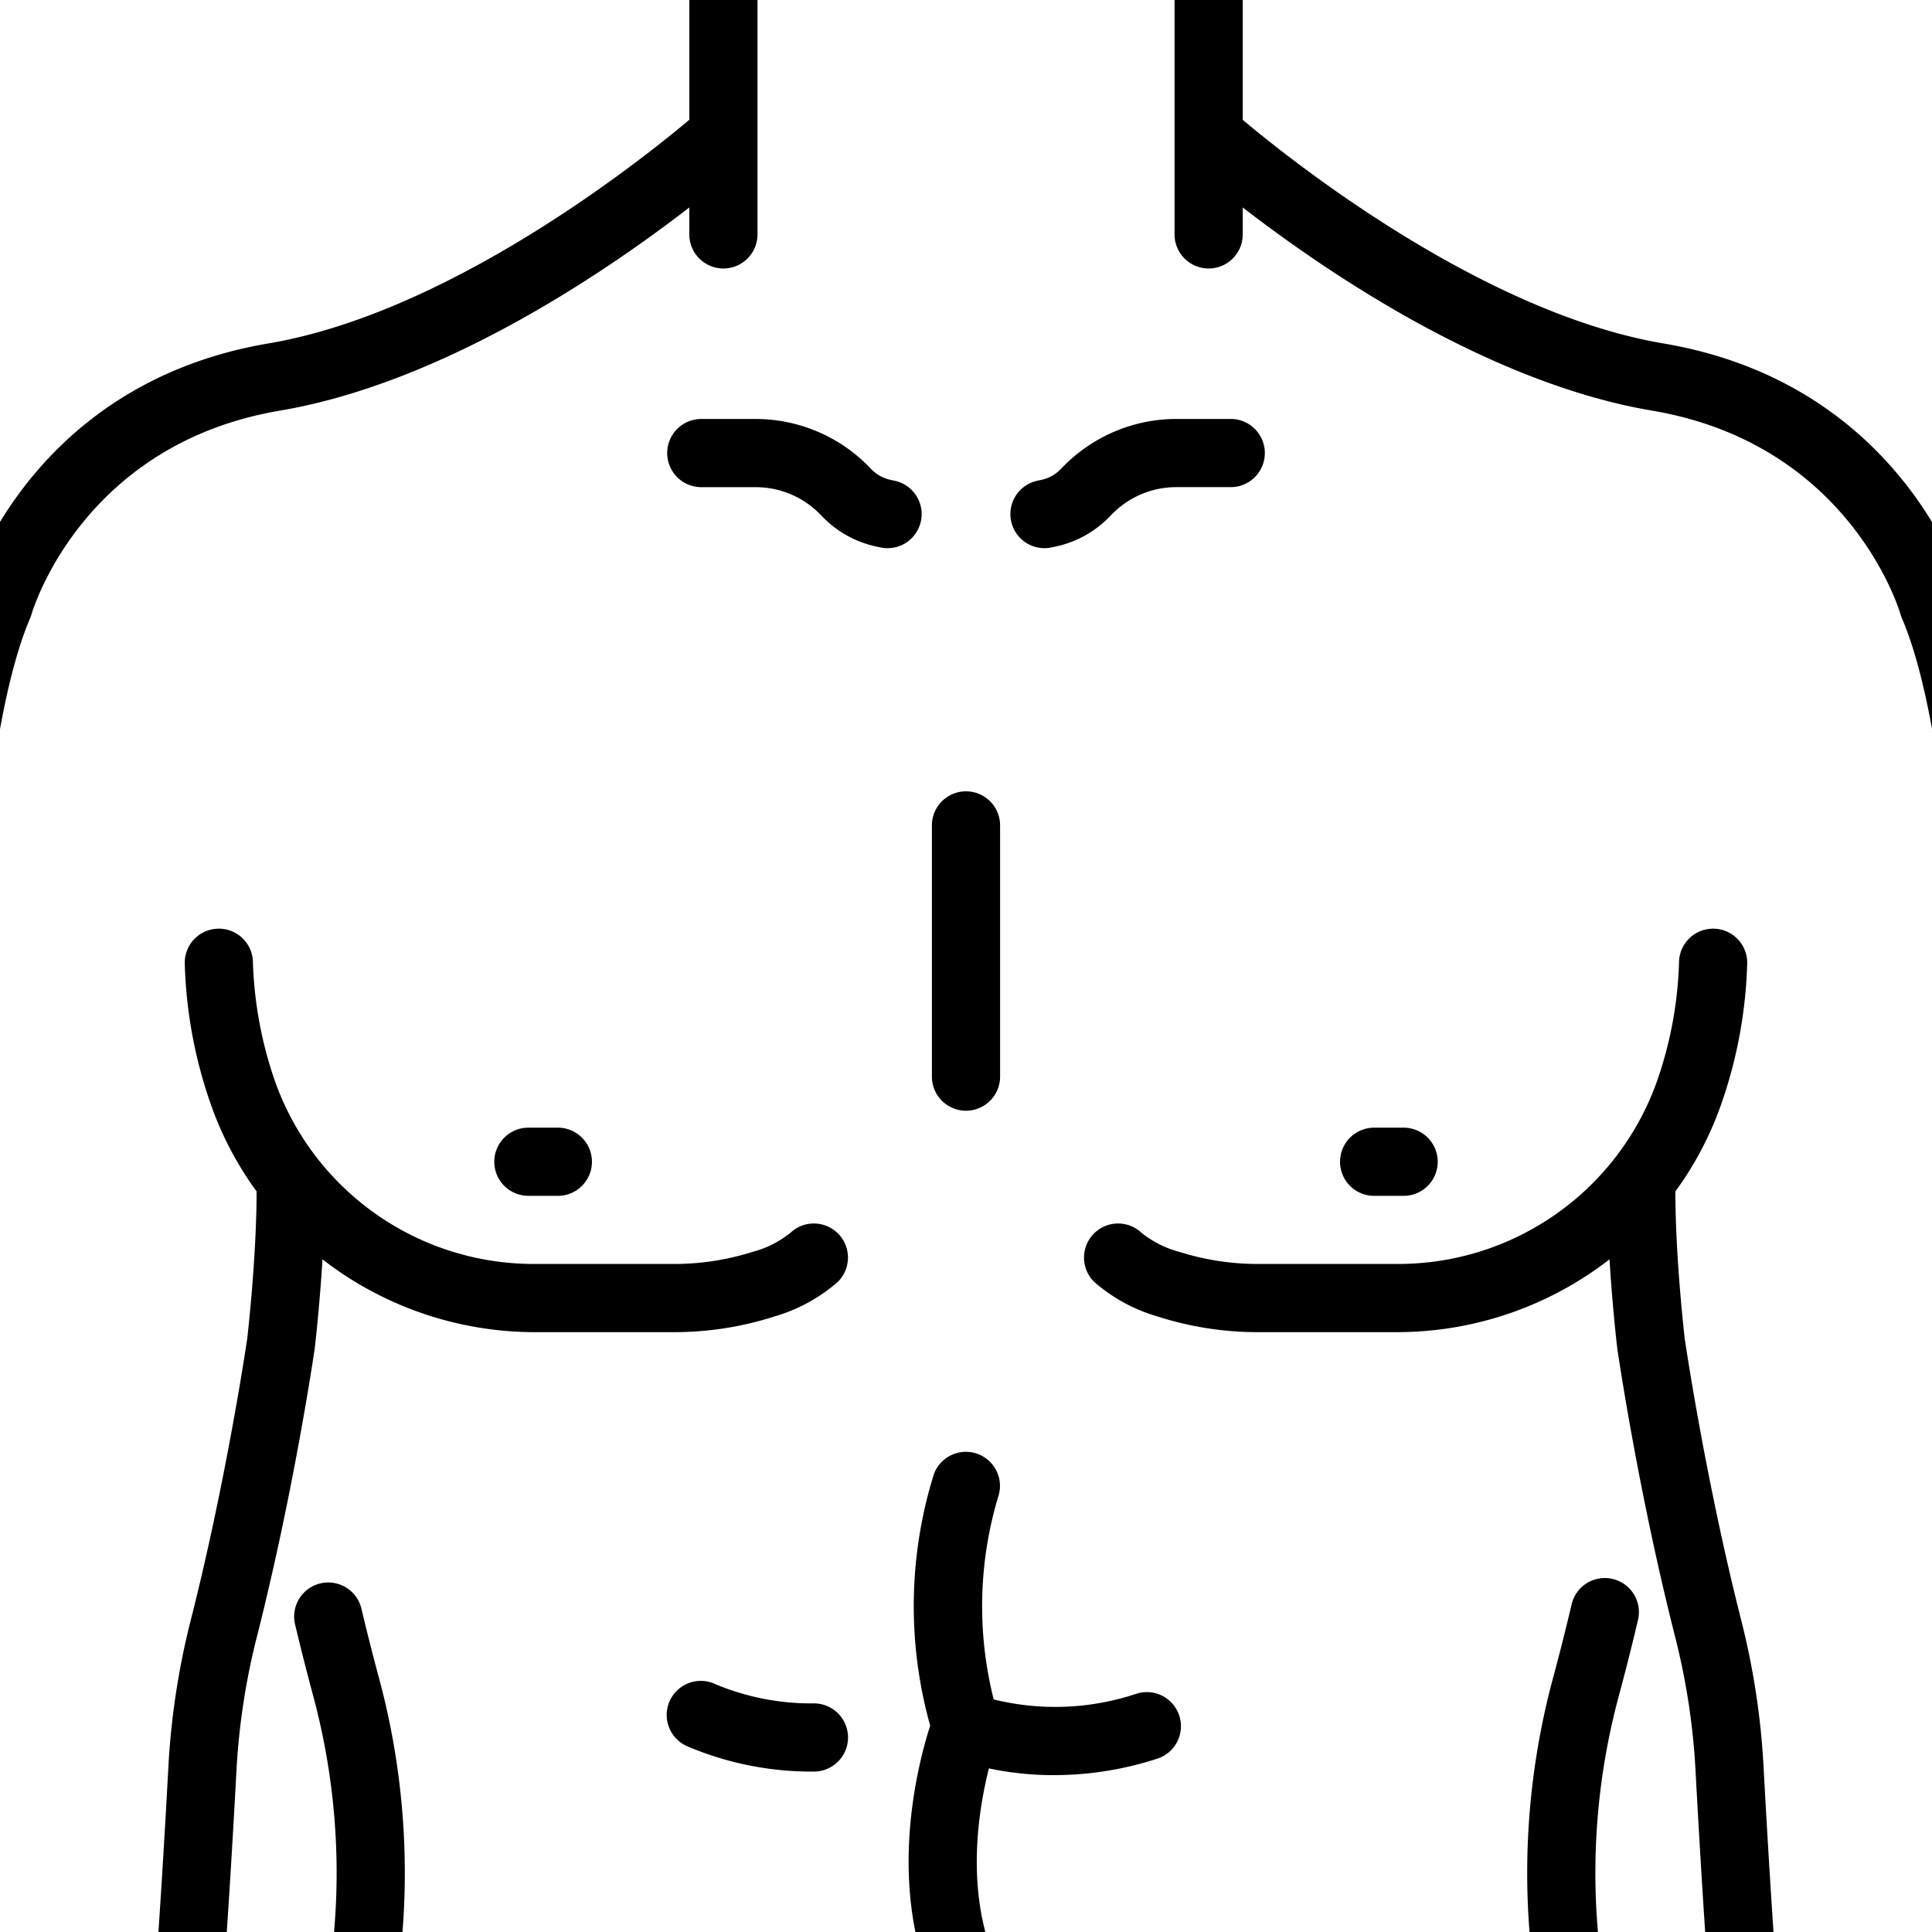 <svg xmlns="http://www.w3.org/2000/svg" version="1.1" xmlns:xlink="http://www.w3.org/1999/xlink" width="512" height="512" x="0" y="0" viewBox="0 0 340 340" style="enable-background:new 0 0 512 512" xml:space="preserve" class=""><g transform="matrix(1.5,0,0,1.5,-85,-45)"><path d="M198.468 16.191a4 4 0 0 0-4 4V57.5a4 4 0 0 0 8 0v-3.159c9.785 7.562 28.9 20.6 48.023 23.835 23.015 3.895 28.916 23.1 29.152 23.9a3.97 3.97 0 0 0 .169.477c5.4 12.593 7.947 44.083 6.994 86.4a106.964 106.964 0 0 0 3.695 30.036 204.549 204.549 0 0 1 6.588 54.7 4 4 0 0 0 3.945 4.055h.056a4 4 0 0 0 4-3.945 212.741 212.741 0 0 0-6.859-56.878 98.951 98.951 0 0 1-3.426-27.788c.572-25.419.349-70.757-7.55-89.517-.883-2.829-8.573-24.777-35.428-29.321-21.31-3.607-43.739-21.508-49.358-26.234v-23.87a4 4 0 0 0-4.001-4z" fill="#000000" opacity="1" data-original="#000000" class=""></path><path d="M261.625 310.055a4 4 0 0 0 3.961 3.484 4.205 4.205 0 0 0 .522-.033 4 4 0 0 0 3.45-4.483c-3.175-24.394-5.115-55.465-5.989-71.814a89.363 89.363 0 0 0-2.623-17.141c-4.136-16.3-6.488-32.1-6.621-33-.071-.613-1.1-9.653-1.1-17.289a39.326 39.326 0 0 0 5.429-10.381 54.383 54.383 0 0 0 3-16.472 4 4 0 0 0-4-3.972h-.03a4 4 0 0 0-3.971 4.028 46.382 46.382 0 0 1-2.564 13.809 32.219 32.219 0 0 1-30.594 21.5H204.54a30.5 30.5 0 0 1-9.555-1.434 11.833 11.833 0 0 1-4.4-2.229 4 4 0 0 0-5.492 5.817 19.665 19.665 0 0 0 7.385 4.009 38.466 38.466 0 0 0 12.06 1.837H220.5a40.677 40.677 0 0 0 25-8.545c.333 5.506.861 10.041.893 10.316 0 .018.009.035.012.053s0 .035 0 .052c.1.676 2.446 16.742 6.792 33.869a81.346 81.346 0 0 1 2.389 15.6c.874 16.464 2.83 47.764 6.039 72.419z" fill="#000000" opacity="1" data-original="#000000" class=""></path><path d="M248.827 220.118a4 4 0 1 0-7.785-1.838c-.695 2.94-1.443 5.9-2.223 8.787a87.876 87.876 0 0 0 .365 46.688 121.485 121.485 0 0 1 3.206 14.854l3.4 31.628a4 4 0 0 0 7.955-.856l-3.413-31.724a126.623 126.623 0 0 0-3.448-16.069 79.882 79.882 0 0 1-.343-42.435 290.237 290.237 0 0 0 2.286-9.035zM89.655 287.753l-3.4 31.628a4 4 0 0 0 7.955.856l3.39-31.532a120.232 120.232 0 0 1 3.218-14.95 87.887 87.887 0 0 0 .366-46.688 282.03 282.03 0 0 1-2.109-8.308 4 4 0 1 0-7.783 1.85c.668 2.813 1.4 5.687 2.168 8.543a79.886 79.886 0 0 1-.343 42.436 126.385 126.385 0 0 0-3.462 16.165zM34.911 273.793a4 4 0 0 0 4 3.944h.056a4 4 0 0 0 3.945-4.056 204.549 204.549 0 0 1 6.588-54.7 107.006 107.006 0 0 0 3.7-30.036c-.953-42.312 1.6-73.8 6.993-86.395a4.159 4.159 0 0 0 .165-.462c.24-.815 6.141-20.018 29.158-23.913 19.12-3.236 38.237-16.273 48.022-23.835v3.16a4 4 0 0 0 8 0V20.191a4 4 0 0 0-8 0v23.863c-5.619 4.726-28.048 22.627-49.357 26.234-26.863 4.545-34.554 26.494-35.436 29.322-7.9 18.76-8.121 64.1-7.549 89.516a98.961 98.961 0 0 1-3.426 27.788 212.744 212.744 0 0 0-6.859 56.879z" fill="#000000" opacity="1" data-original="#000000" class=""></path><path d="m161.608 86.4-.482-.106a4.411 4.411 0 0 1-2.205-1.22l-.358-.367a18.606 18.606 0 0 0-13.212-5.552h-6.407a4 4 0 0 0 0 8h6.407a10.557 10.557 0 0 1 7.5 3.149l.36.368a12.388 12.388 0 0 0 6.207 3.437l.481.105a4 4 0 1 0 1.713-7.814zM135.46 186.29a38.455 38.455 0 0 0 12.059-1.837 19.662 19.662 0 0 0 7.386-4.009 4 4 0 0 0-5.492-5.817 11.832 11.832 0 0 1-4.4 2.229 30.491 30.491 0 0 1-9.554 1.434H119.5a32.219 32.219 0 0 1-30.594-21.5 47.145 47.145 0 0 1-2.564-13.815 4 4 0 0 0-3.971-4.022h-.03a4 4 0 0 0-4 3.972 54.383 54.383 0 0 0 3 16.472 39.326 39.326 0 0 0 5.429 10.381c0 7.645-1.032 16.7-1.1 17.291-.137.929-2.487 16.712-6.62 33a89.239 89.239 0 0 0-2.624 17.141c-.874 16.344-2.813 47.406-5.989 71.813a4 4 0 1 0 7.933 1.032c3.209-24.669 5.165-55.96 6.044-72.418a81.325 81.325 0 0 1 2.39-15.6c4.346-17.127 6.693-33.193 6.791-33.869v-.052c0-.018.01-.035.012-.053.032-.275.56-4.81.893-10.316a40.677 40.677 0 0 0 25 8.545z" fill="#000000" opacity="1" data-original="#000000" class=""></path><path d="M122.115 170.3a4 4 0 1 0 0-8h-3.458a4 4 0 1 0 0 8zM140.559 227.572a4 4 0 1 0-3.232 7.317 37.193 37.193 0 0 0 14.832 2.956 4 4 0 0 0 0-8 29.047 29.047 0 0 1-11.6-2.273zM181.08 85.07a4.408 4.408 0 0 1-2.206 1.221l-.482.106a4 4 0 1 0 1.713 7.814l.481-.105a12.376 12.376 0 0 0 6.209-3.44l.357-.364a10.558 10.558 0 0 1 7.5-3.15h6.408a4 4 0 0 0 0-8h-6.408a18.607 18.607 0 0 0-13.213 5.553zM221.343 170.3a4 4 0 1 0 0-8h-3.458a4 4 0 0 0 0 8zM170 160.313a4 4 0 0 0 4-4V126.84a4 4 0 0 0-8 0v29.473a4 4 0 0 0 4 4zM165.8 232.46c-1.208 3.734-4.094 14.5-1.452 25.474A65.345 65.345 0 0 1 166 273.34v1.206a4 4 0 0 0 8 0v-1.206a73.228 73.228 0 0 0-1.879-17.279c-1.72-7.141-.485-14.427.565-18.588a36.748 36.748 0 0 0 7.645.791 39.251 39.251 0 0 0 12.066-1.919 4 4 0 1 0-2.453-7.614 30.121 30.121 0 0 1-16.695.649 44.718 44.718 0 0 1 .518-23.743 4 4 0 0 0-7.53-2.7 51.937 51.937 0 0 0-.437 29.523zM174 293.738v-3.428a4 4 0 0 0-8 0v3.428a4 4 0 0 0 8 0z" fill="#000000" opacity="1" data-original="#000000" class=""></path></g></svg>